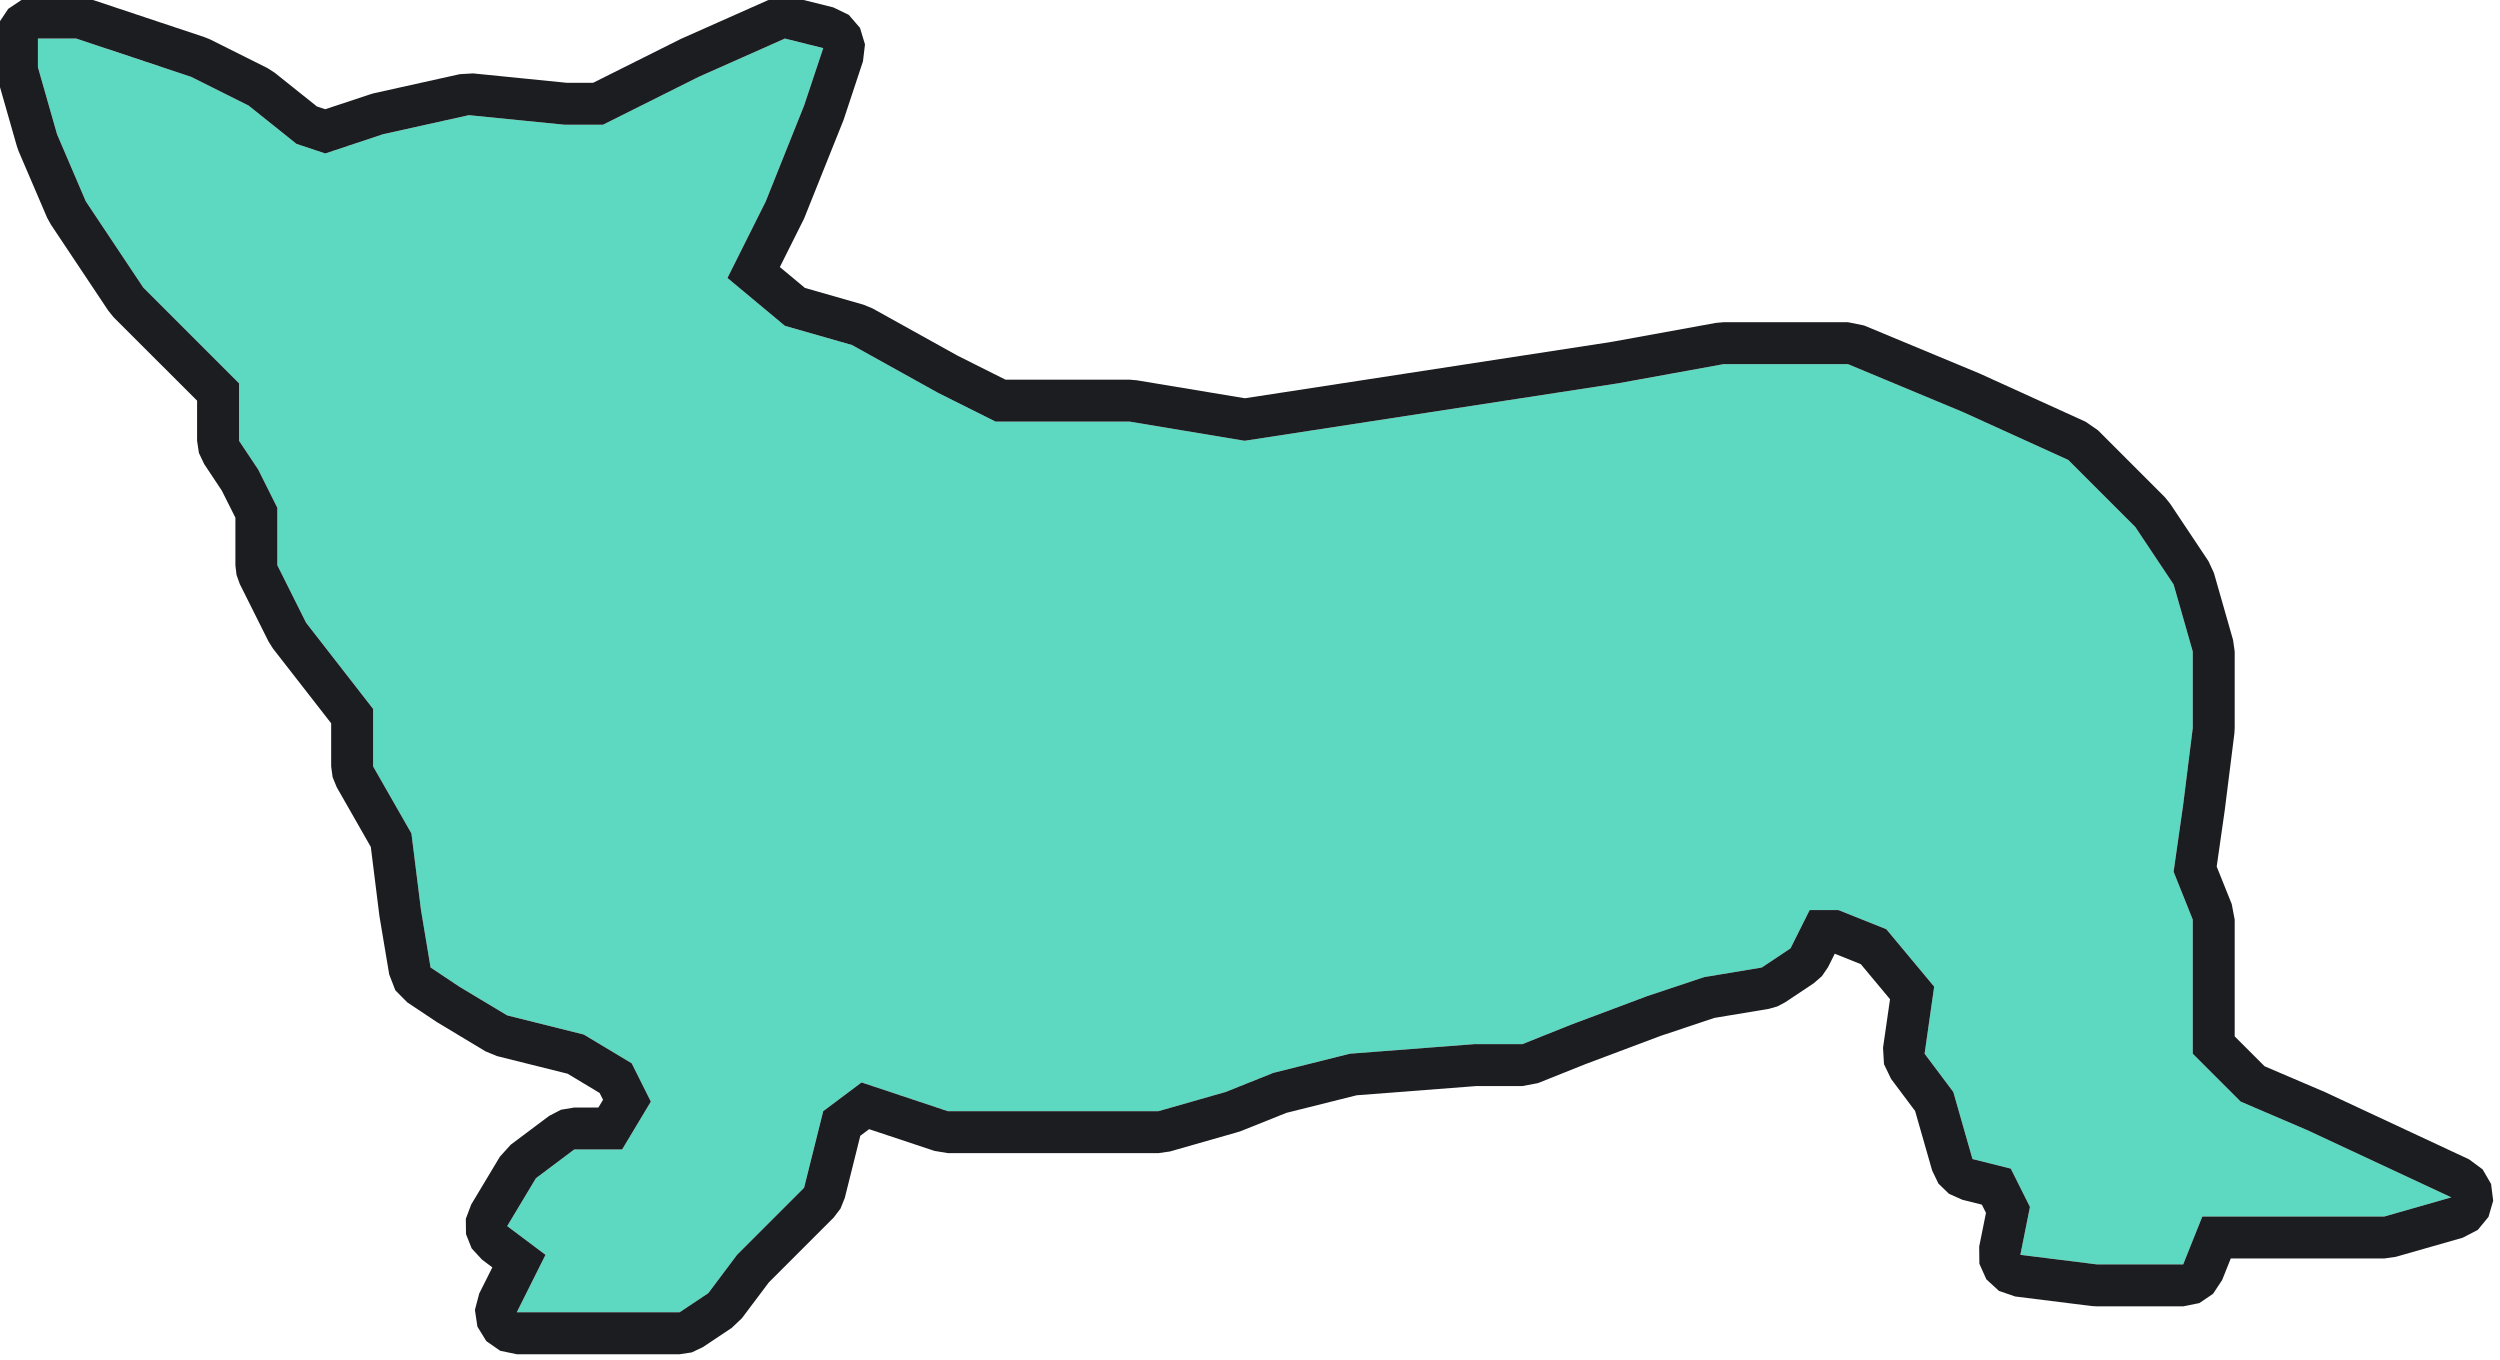 <?xml version="1.0" encoding="UTF-8" standalone="no"?>
<!DOCTYPE svg PUBLIC "-//W3C//DTD SVG 1.1//EN" "http://www.w3.org/Graphics/SVG/1.1/DTD/svg11.dtd">
<svg width="100%" height="100%" viewBox="0 0 331 180" version="1.1" xmlns="http://www.w3.org/2000/svg" xmlns:xlink="http://www.w3.org/1999/xlink" xml:space="preserve" xmlns:serif="http://www.serif.com/" style="fill-rule:evenodd;clip-rule:evenodd;stroke-linejoin:round;stroke-miterlimit:1.414;">
    <g transform="matrix(1,0,0,1,-487.444,-1529.94)">
        <g id="S" transform="matrix(1.268,0,0,1.268,-1641.58,-270.589)">
            <path d="M1713,1436L1719,1434L1728,1432L1738,1433L1742,1433L1752,1428L1761,1424L1765,1425L1763,1431L1759,1441L1755,1449L1761,1454L1768,1456L1777,1461L1783,1464L1797,1464L1809,1466L1822,1464L1848,1460L1859,1458L1872,1458L1884,1463L1895,1468L1902,1475L1906,1481L1908,1488L1908,1496L1907,1504L1906,1511L1908,1516L1908,1530L1913,1535L1920,1538L1935,1545L1928,1547L1916,1547L1909,1547L1907,1552L1898,1552L1890,1551L1891,1546L1889,1542L1885,1541L1883,1534L1880,1530L1881,1523L1876,1517L1871,1515L1868,1515L1866,1519L1863,1521L1857,1522L1851,1524L1843,1527L1838,1529L1833,1529L1820,1530L1812,1532L1807,1534L1800,1536L1792,1536L1786,1536L1778,1536L1769,1533L1765,1536L1764,1540L1763,1544L1761,1546L1759,1548L1756,1551L1753,1555L1750,1557L1733,1557L1736,1551L1732,1548L1735,1543L1739,1540L1744,1540L1747,1535L1745,1531L1740,1528L1732,1526L1727,1523L1724,1521L1723,1515L1722,1507L1718,1500L1718,1494L1711,1485L1708,1479L1708,1473L1706,1469L1704,1466L1704,1460L1694,1450L1688,1441L1685,1434L1683,1427L1683,1424L1687,1424L1699,1428L1705,1431L1710,1435L1713,1436Z" style="fill:rgb(93,217,193);"/>
            <path d="M1688.38,1419.85L1694.38,1421.85L1700.38,1423.85L1700.96,1424.08L1706.96,1427.08L1707.74,1427.58L1712.13,1431.09L1713,1431.38L1717.62,1429.85L1718.05,1429.72L1727.05,1427.72L1728.44,1427.64L1738.22,1428.62L1740.97,1428.62L1750.13,1424.04L1759.22,1420L1760.62,1419.64L1762.06,1419.75L1766.06,1420.75L1767.67,1421.53L1768.84,1422.89L1769.36,1424.61L1769.15,1426.38L1767.12,1432.51L1763,1442.8L1760.47,1447.86L1763.09,1450.04L1769.2,1451.79L1770.13,1452.17L1779.04,1457.12L1784.03,1459.62L1797,1459.62L1797.72,1459.68L1809.03,1461.56L1821.33,1459.67L1847.28,1455.68L1858.22,1453.69L1859,1453.62L1872,1453.62L1873.68,1453.96L1885.75,1458.98L1896.81,1464.01L1898.1,1464.9L1905.1,1471.9L1905.64,1472.57L1909.64,1478.57L1910.21,1479.8L1912.21,1486.8L1912.38,1488L1912.38,1496L1912.35,1496.54L1911.34,1504.58L1910.5,1510.46L1912.07,1514.37L1912.38,1516L1912.38,1528.19L1915.5,1531.31L1921.79,1534L1936.85,1541.03L1938.27,1542.08L1939.15,1543.6L1939.37,1545.35L1938.88,1547.04L1937.76,1548.4L1936.2,1549.21L1929.2,1551.21L1928,1551.38L1911.97,1551.38L1911.07,1553.63L1910.12,1555.07L1908.69,1556.04L1907,1556.38L1898,1556.38L1897.46,1556.35L1889.46,1555.35L1887.77,1554.77L1886.45,1553.56L1885.72,1551.93L1885.7,1550.14L1886.41,1546.62L1885.98,1545.76L1883.94,1545.25L1882.55,1544.63L1881.45,1543.57L1880.79,1542.2L1879.01,1535.98L1876.5,1532.63L1875.76,1531.09L1875.66,1529.38L1876.39,1524.31L1873.34,1520.65L1870.62,1519.56L1869.92,1520.96L1869.28,1521.9L1868.43,1522.64L1865.43,1524.64L1864.61,1525.07L1863.72,1525.32L1858.06,1526.26L1852.46,1528.13L1844.58,1531.09L1839.63,1533.07L1838,1533.38L1833.17,1533.38L1820.7,1534.34L1813.35,1536.18L1808.63,1538.07L1808.2,1538.21L1801.2,1540.21L1800,1540.38L1778,1540.38L1776.62,1540.15L1769.79,1537.88L1768.87,1538.57L1768.25,1541.06L1767.25,1545.06L1766.81,1546.16L1766.1,1547.1L1762.1,1551.1L1759.32,1553.88L1756.5,1557.63L1755.43,1558.64L1752.43,1560.64L1751.27,1561.19L1750,1561.38L1733,1561.38L1731.27,1561.02L1729.82,1560.01L1728.89,1558.5L1728.63,1556.75L1729.08,1555.04L1730.45,1552.31L1729.37,1551.5L1728.29,1550.33L1727.7,1548.84L1727.68,1547.24L1728.24,1545.75L1731.24,1540.75L1732.37,1539.5L1736.37,1536.5L1737.62,1535.85L1739,1535.62L1741.52,1535.62L1742.01,1534.81L1741.65,1534.1L1738.31,1532.09L1730.94,1530.25L1729.75,1529.76L1724.66,1526.7L1721.57,1524.64L1720.32,1523.38L1719.68,1521.72L1718.66,1515.63L1717.76,1508.41L1714.2,1502.17L1713.77,1501.12L1713.62,1500L1713.62,1495.5L1707.54,1487.69L1707.08,1486.96L1704.08,1480.96L1703.74,1480.01L1703.62,1479L1703.62,1474.03L1702.2,1471.2L1700.36,1468.43L1699.81,1467.27L1699.62,1466L1699.62,1461.81L1690.9,1453.1L1690.36,1452.43L1684.36,1443.43L1683.97,1442.73L1680.97,1435.73L1680.79,1435.2L1678.79,1428.2L1678.62,1427L1678.62,1424L1678.95,1422.32L1679.9,1420.9L1681.32,1419.95L1683,1419.62L1687,1419.62L1688.38,1419.85ZM1683,1424L1683,1427L1685,1434L1688,1441L1694,1450L1704,1460L1704,1466L1706,1469L1708,1473L1708,1479L1711,1485L1718,1494L1718,1500L1722,1507L1723,1515L1724,1521L1727,1523L1732,1526L1740,1528L1745,1531L1747,1535L1744,1540L1739,1540L1735,1543L1732,1548L1736,1551L1733,1557L1750,1557L1753,1555L1756,1551L1763,1544L1764,1540L1765,1536L1769,1533L1778,1536L1800,1536L1807,1534L1812,1532L1820,1530L1833,1529L1838,1529L1843,1527L1851,1524L1857,1522L1863,1521L1866,1519L1868,1515L1871,1515L1876,1517L1881,1523L1880,1530L1883,1534L1885,1541L1889,1542L1891,1546L1890,1551L1898,1552L1907,1552L1909,1547L1928,1547L1935,1545L1920,1538L1913,1535L1908,1530L1908,1516L1906,1511L1907,1504L1908,1496L1908,1488L1906,1481L1902,1475L1895,1468L1884,1463L1872,1458L1859,1458L1848,1460L1822,1464L1809,1466L1797,1464L1783,1464L1777,1461L1768,1456L1761,1454L1755,1449L1759,1441L1763,1431L1765,1425L1761,1424L1752,1428L1742,1433L1738,1433L1728,1432L1719,1434L1713,1436L1710,1435L1705,1431L1699,1428L1693,1426L1687,1424L1683,1424Z" style="fill:rgb(28,29,33);"/>
        </g>
    </g>
</svg>
